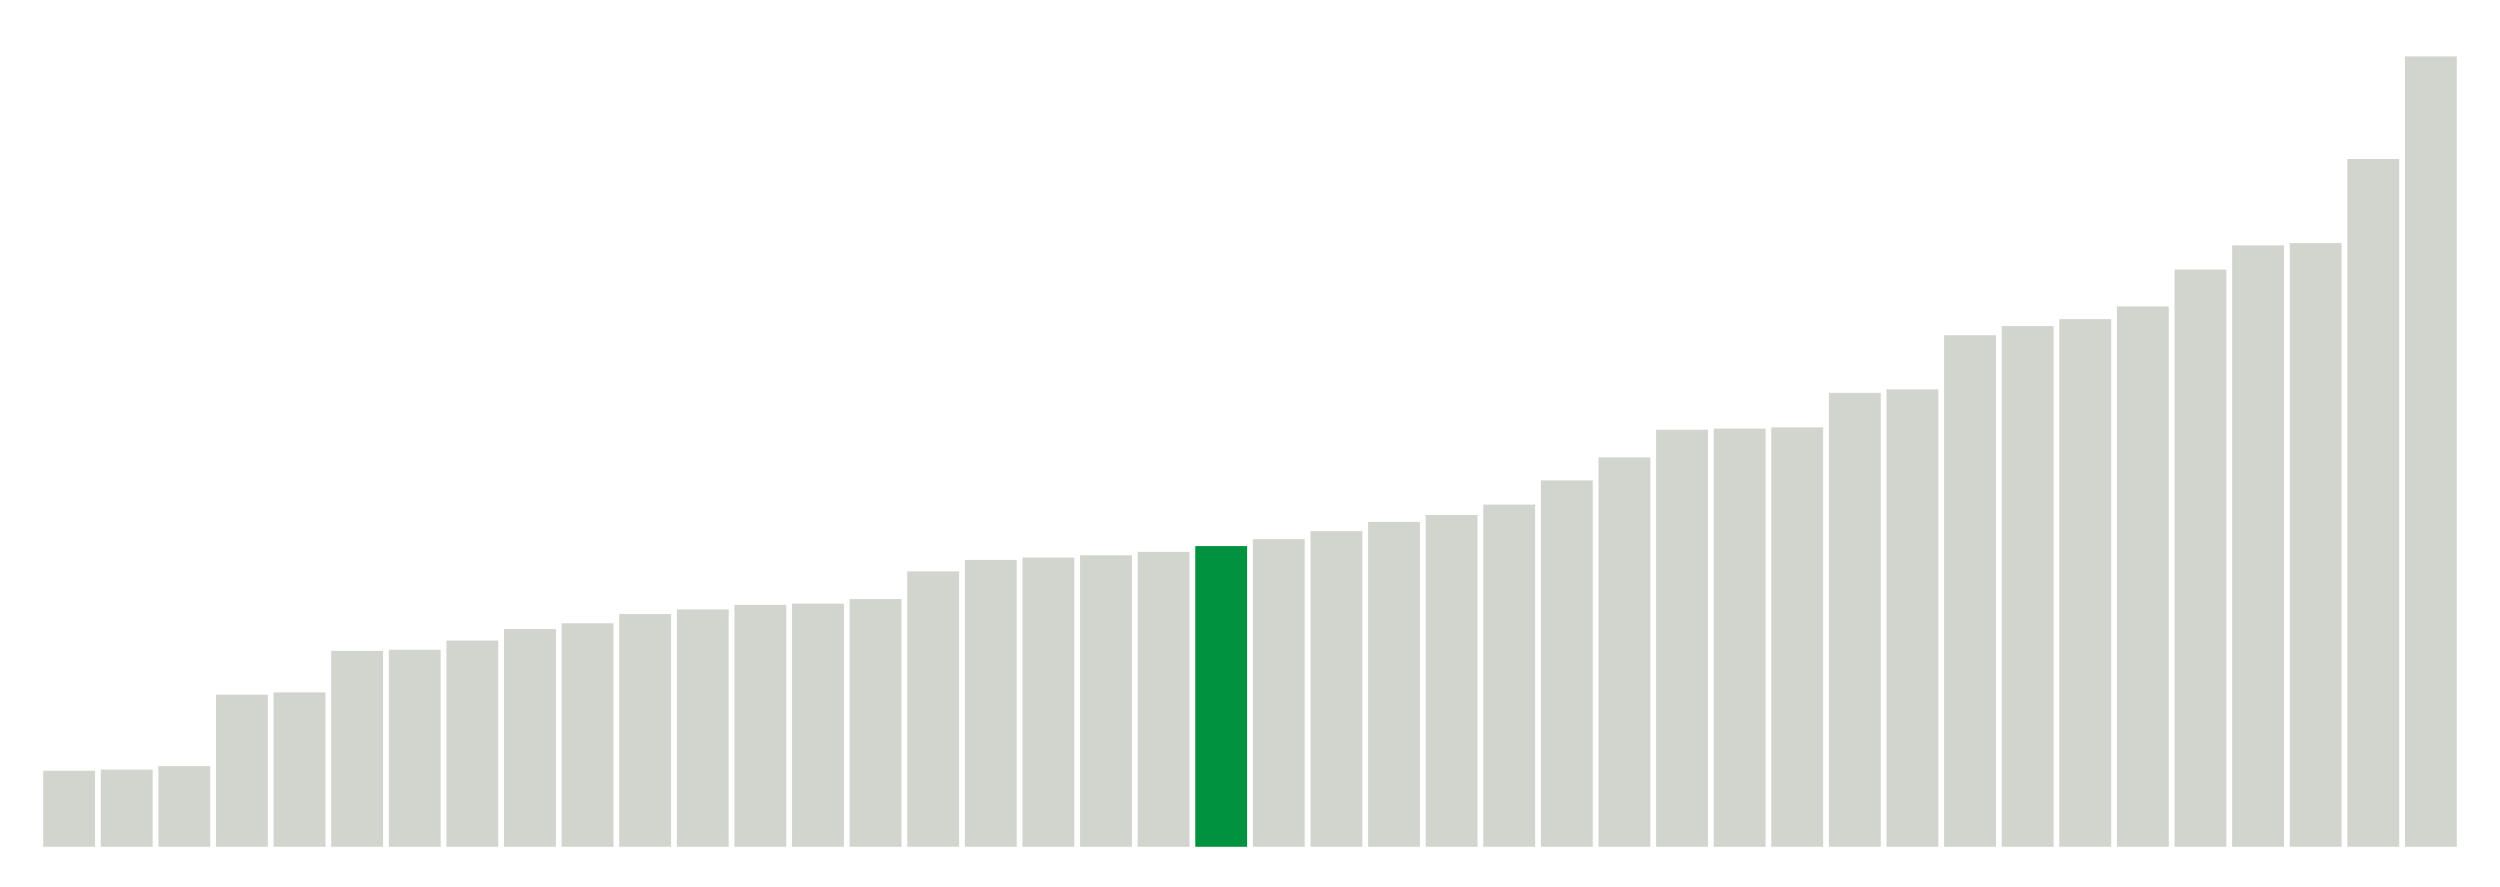 <svg xmlns="http://www.w3.org/2000/svg" xmlns:xlink="http://www.w3.org/1999/xlink" version="1.1" class="marks" width="310" height="110" ><g fill="none" stroke-miterlimit="10" transform="translate(5,5)"><g class="mark-group role-frame root" role="graphics-object" aria-roledescription="group mark container"><g transform="translate(0,0)"><path class="background" aria-hidden="true" d="M0,0h300v100h-300Z" stroke="#ddd" stroke-width="0"/><g><g class="mark-rect role-mark marks" role="graphics-symbol" aria-roledescription="rect mark container"><path d="M0.357,90.571h6.429v9.429h-6.429Z" fill="#D2D4CE"/><path d="M7.5,90.429h6.429v9.571h-6.429Z" fill="#D2D4CE"/><path d="M14.643,90h6.429v10h-6.429Z" fill="#D2D4CE"/><path d="M21.786,81.143h6.429v18.857h-6.429Z" fill="#D2D4CE"/><path d="M28.929,80.857h6.429v19.143h-6.429Z" fill="#D2D4CE"/><path d="M36.071,75.714h6.429v24.286h-6.429Z" fill="#D2D4CE"/><path d="M43.214,75.571h6.429v24.429h-6.429Z" fill="#D2D4CE"/><path d="M50.357,74.429h6.429v25.571h-6.429Z" fill="#D2D4CE"/><path d="M57.5,73h6.429v27h-6.429Z" fill="#D2D4CE"/><path d="M64.643,72.286h6.429v27.714h-6.429Z" fill="#D2D4CE"/><path d="M71.786,71.143h6.429v28.857h-6.429Z" fill="#D2D4CE"/><path d="M78.929,70.571h6.429v29.429h-6.429Z" fill="#D2D4CE"/><path d="M86.071,70h6.429v30h-6.429Z" fill="#D2D4CE"/><path d="M93.214,69.857h6.429v30.143h-6.429Z" fill="#D2D4CE"/><path d="M100.357,69.286h6.429v30.714h-6.429Z" fill="#D2D4CE"/><path d="M107.5,65.857h6.429v34.143h-6.429Z" fill="#D2D4CE"/><path d="M114.643,64.429h6.429v35.571h-6.429Z" fill="#D2D4CE"/><path d="M121.786,64.143h6.429v35.857h-6.429Z" fill="#D2D4CE"/><path d="M128.929,63.857h6.429v36.143h-6.429Z" fill="#D2D4CE"/><path d="M136.071,63.429h6.429v36.571h-6.429Z" fill="#D2D4CE"/><path d="M143.214,62.714h6.429v37.286h-6.429Z" fill="#00923E"/><path d="M150.357,61.857h6.429v38.143h-6.429Z" fill="#D2D4CE"/><path d="M157.5,60.857h6.429v39.143h-6.429Z" fill="#D2D4CE"/><path d="M164.643,59.714h6.429v40.286h-6.429Z" fill="#D2D4CE"/><path d="M171.786,58.857h6.429v41.143h-6.429Z" fill="#D2D4CE"/><path d="M178.929,57.571h6.429v42.429h-6.429Z" fill="#D2D4CE"/><path d="M186.071,54.571h6.429v45.429h-6.429Z" fill="#D2D4CE"/><path d="M193.214,51.714h6.429v48.286h-6.429Z" fill="#D2D4CE"/><path d="M200.357,48.286h6.429v51.714h-6.429Z" fill="#D2D4CE"/><path d="M207.5,48.143h6.429v51.857h-6.429Z" fill="#D2D4CE"/><path d="M214.643,48h6.429v52h-6.429Z" fill="#D2D4CE"/><path d="M221.786,43.714h6.429v56.286h-6.429Z" fill="#D2D4CE"/><path d="M228.929,43.286h6.429v56.714h-6.429Z" fill="#D2D4CE"/><path d="M236.071,36.571h6.429v63.429h-6.429Z" fill="#D2D4CE"/><path d="M243.214,35.429h6.429v64.571h-6.429Z" fill="#D2D4CE"/><path d="M250.357,34.571h6.429v65.429h-6.429Z" fill="#D2D4CE"/><path d="M257.5,33h6.429v67h-6.429Z" fill="#D2D4CE"/><path d="M264.643,28.429h6.429v71.571h-6.429Z" fill="#D2D4CE"/><path d="M271.786,25.429h6.429v74.571h-6.429Z" fill="#D2D4CE"/><path d="M278.929,25.143h6.429v74.857h-6.429Z" fill="#D2D4CE"/><path d="M286.071,14.714h6.429v85.286h-6.429Z" fill="#D2D4CE"/><path d="M293.214,2h6.429v98h-6.429Z" fill="#D2D4CE"/></g></g><path class="foreground" aria-hidden="true" d="" display="none"/></g></g></g></svg>